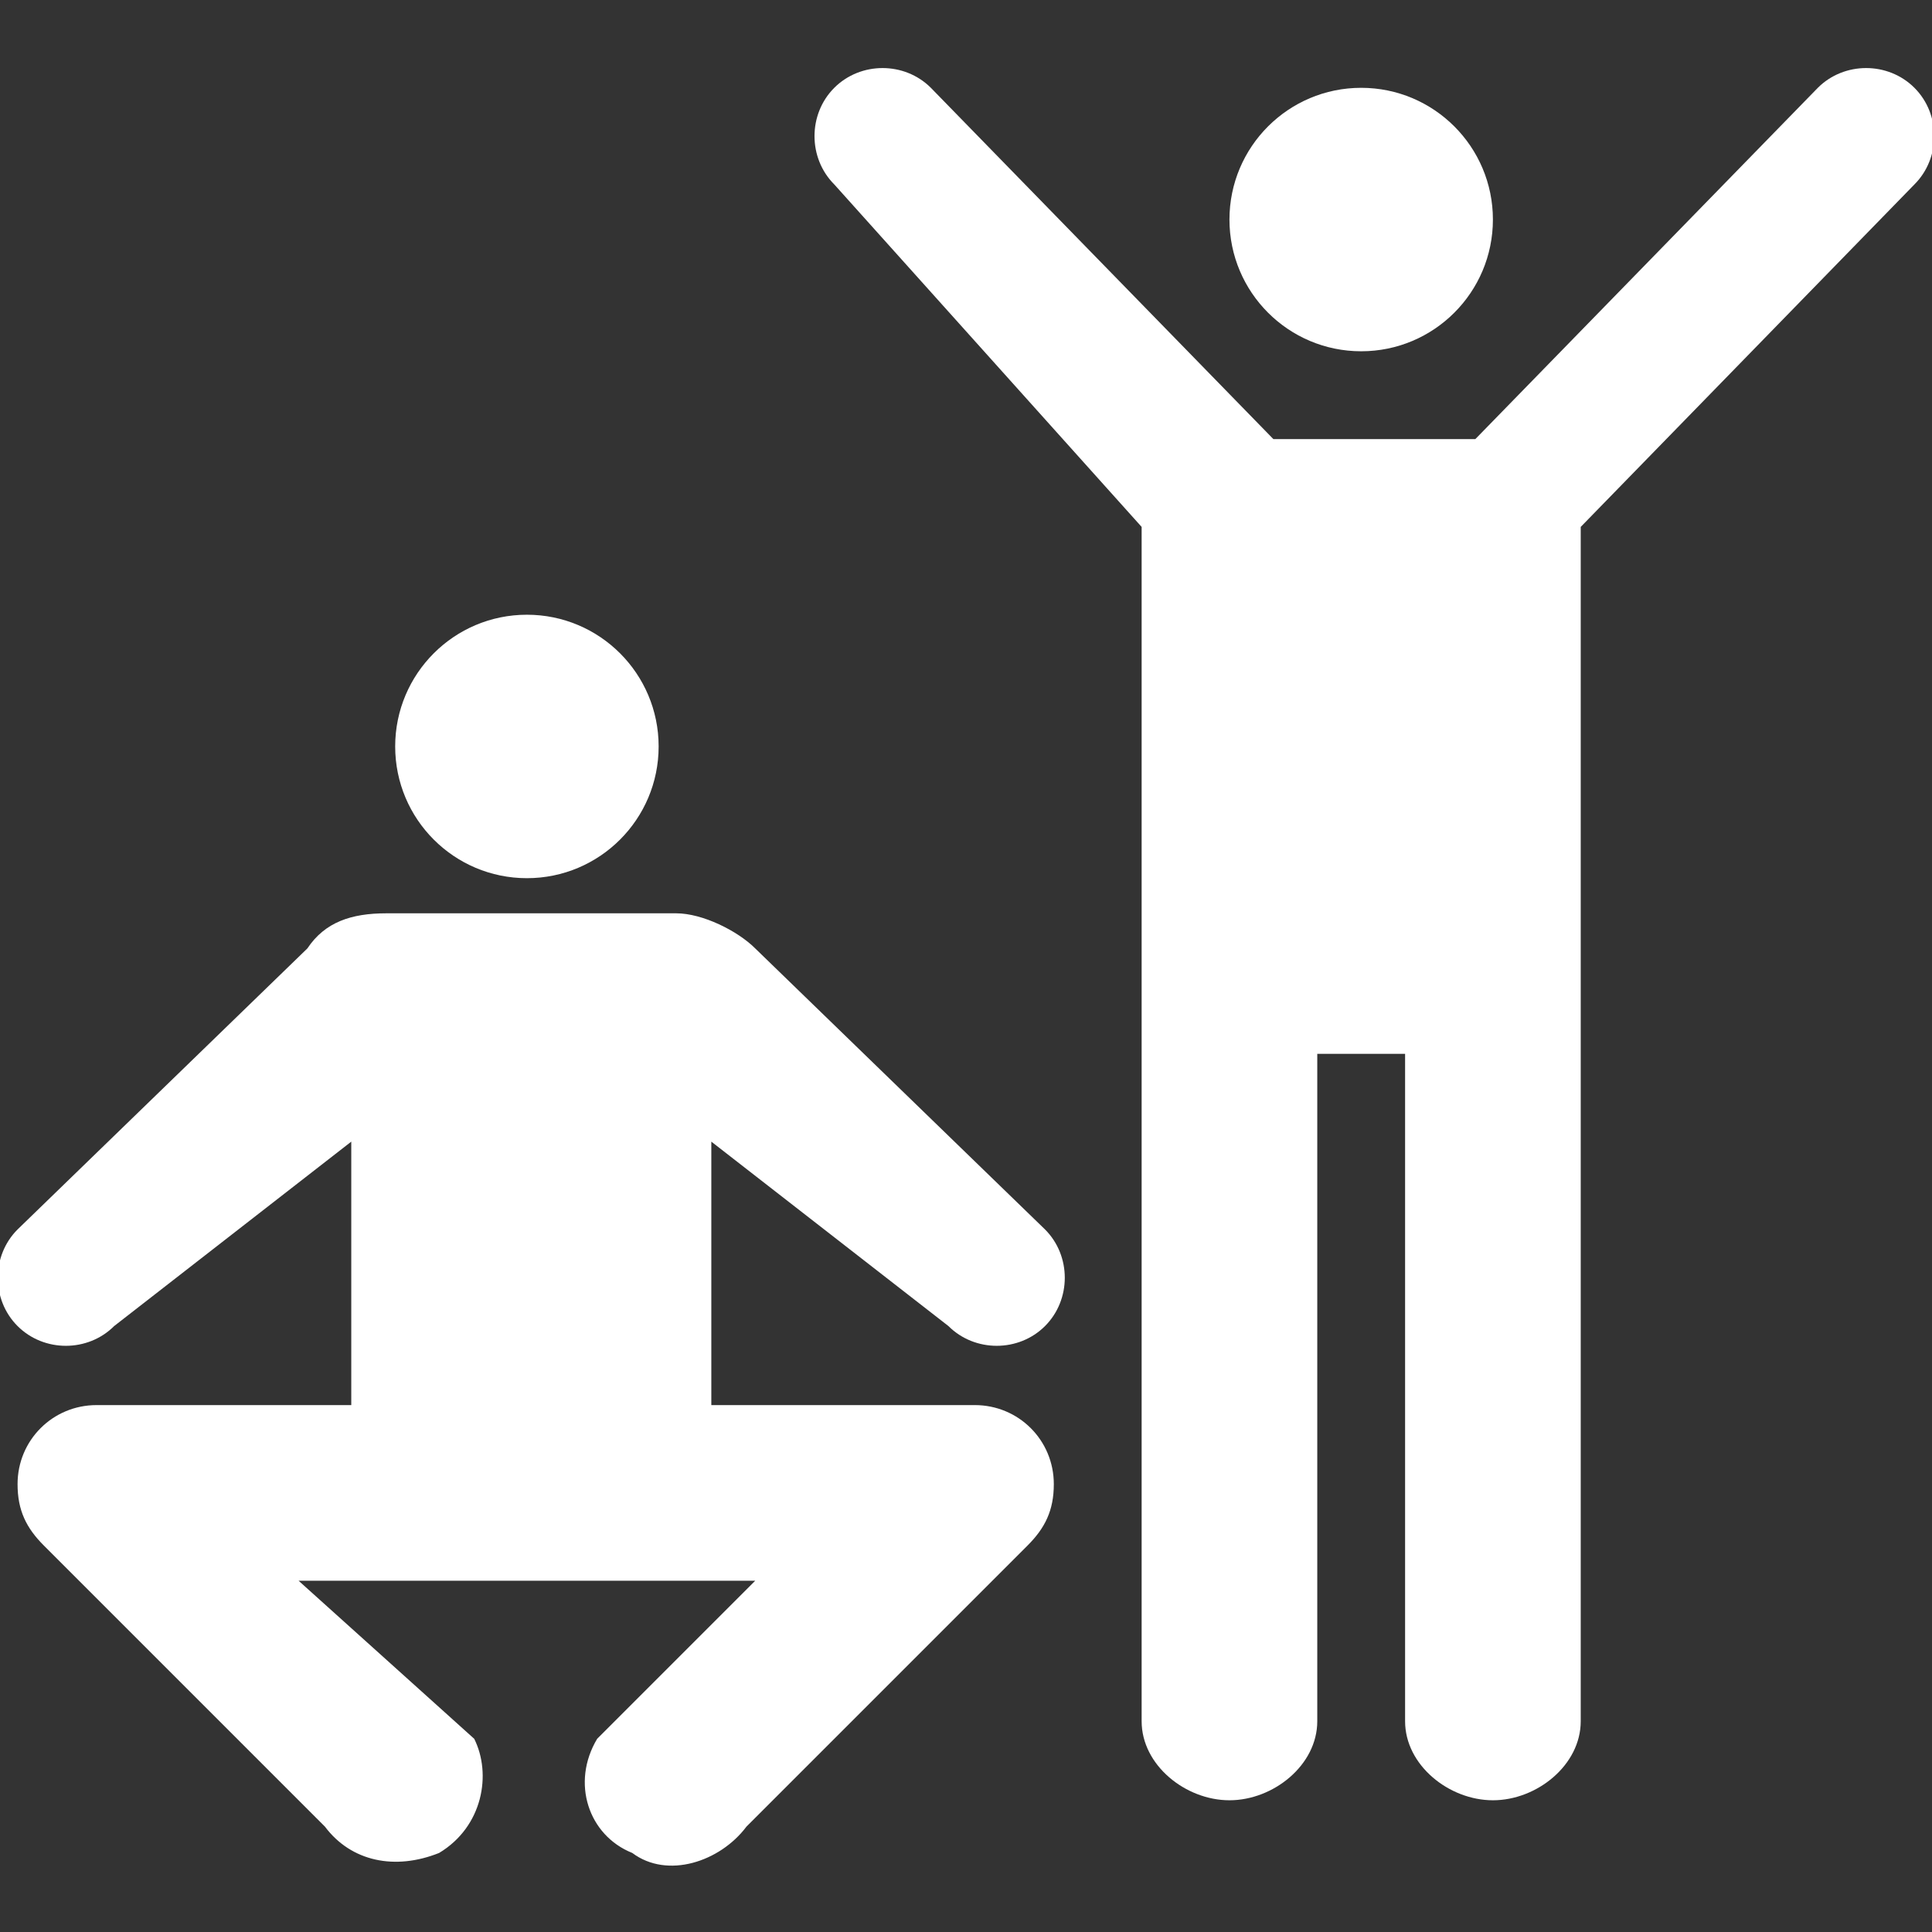 <?xml version="1.0" encoding="utf-8"?>
<!-- Generator: Adobe Illustrator 22.1.0, SVG Export Plug-In . SVG Version: 6.00 Build 0)  -->
<svg version="1.1" id="Layer_1" xmlns="http://www.w3.org/2000/svg" xmlns:xlink="http://www.w3.org/1999/xlink" x="0px" y="0px"
	 width="22px" height="22px" viewBox="0 0 22 22" enable-background="new 0 0 22 22" xml:space="preserve">
<rect x="0" y="0" width="22" height="22" fill="#333333" stroke="none"/>
<path fill="#FFFFFF" d="M16.8,5h-2.3l-3.9-4c-0.3-0.3-0.8-0.3-1.1,0c-0.3,0.3-0.3,0.8,0,1.1L13,6v13.6c0,0.5,0.5,0.9,1,0.9c0.5,0,1-0.4,1-0.9V12h1
	l0,7.6c0,0.5,0.5,0.9,1,0.9s1-0.4,1-0.9V6l3.8-3.9c0.3-0.3,0.3-0.8,0-1.1c-0.3-0.3-0.8-0.3-1.1,0L16.8,5z"/>
<path fill="#FFFFFF" d="M8.6,10.8c-0.2-0.2-0.6-0.4-0.9-0.4H4.4c-0.4,0-0.7,0.1-0.9,0.4L0.2,14c-0.3,0.3-0.3,0.8,0,1.1c0.3,0.3,0.8,0.3,1.1,0L4,13
	v3l-2.9,0c-0.5,0-0.9,0.4-0.9,0.9c0,0.3,0.1,0.5,0.3,0.7l3.2,3.2c0.3,0.4,0.8,0.5,1.3,0.3c0.5-0.3,0.6-0.9,0.4-1.3L3.4,18l0,0h5.2
	l-1.8,1.8c-0.3,0.5-0.1,1.1,0.4,1.3c0.4,0.3,1,0.1,1.3-0.3l3.2-3.2c0.2-0.2,0.3-0.4,0.3-0.7c0-0.5-0.4-0.9-0.9-0.9l-3,0v-3l2.7,2.1
	c0.3,0.3,0.8,0.3,1.1,0c0.3-0.3,0.3-0.8,0-1.1L8.6,10.8z"/>
<circle fill="#FFFFFF" cx="6" cy="8.5" r="1.5"/>
<circle fill="#FFFFFF" cx="15.5" cy="2.5" r="1.5"/>
</svg>

